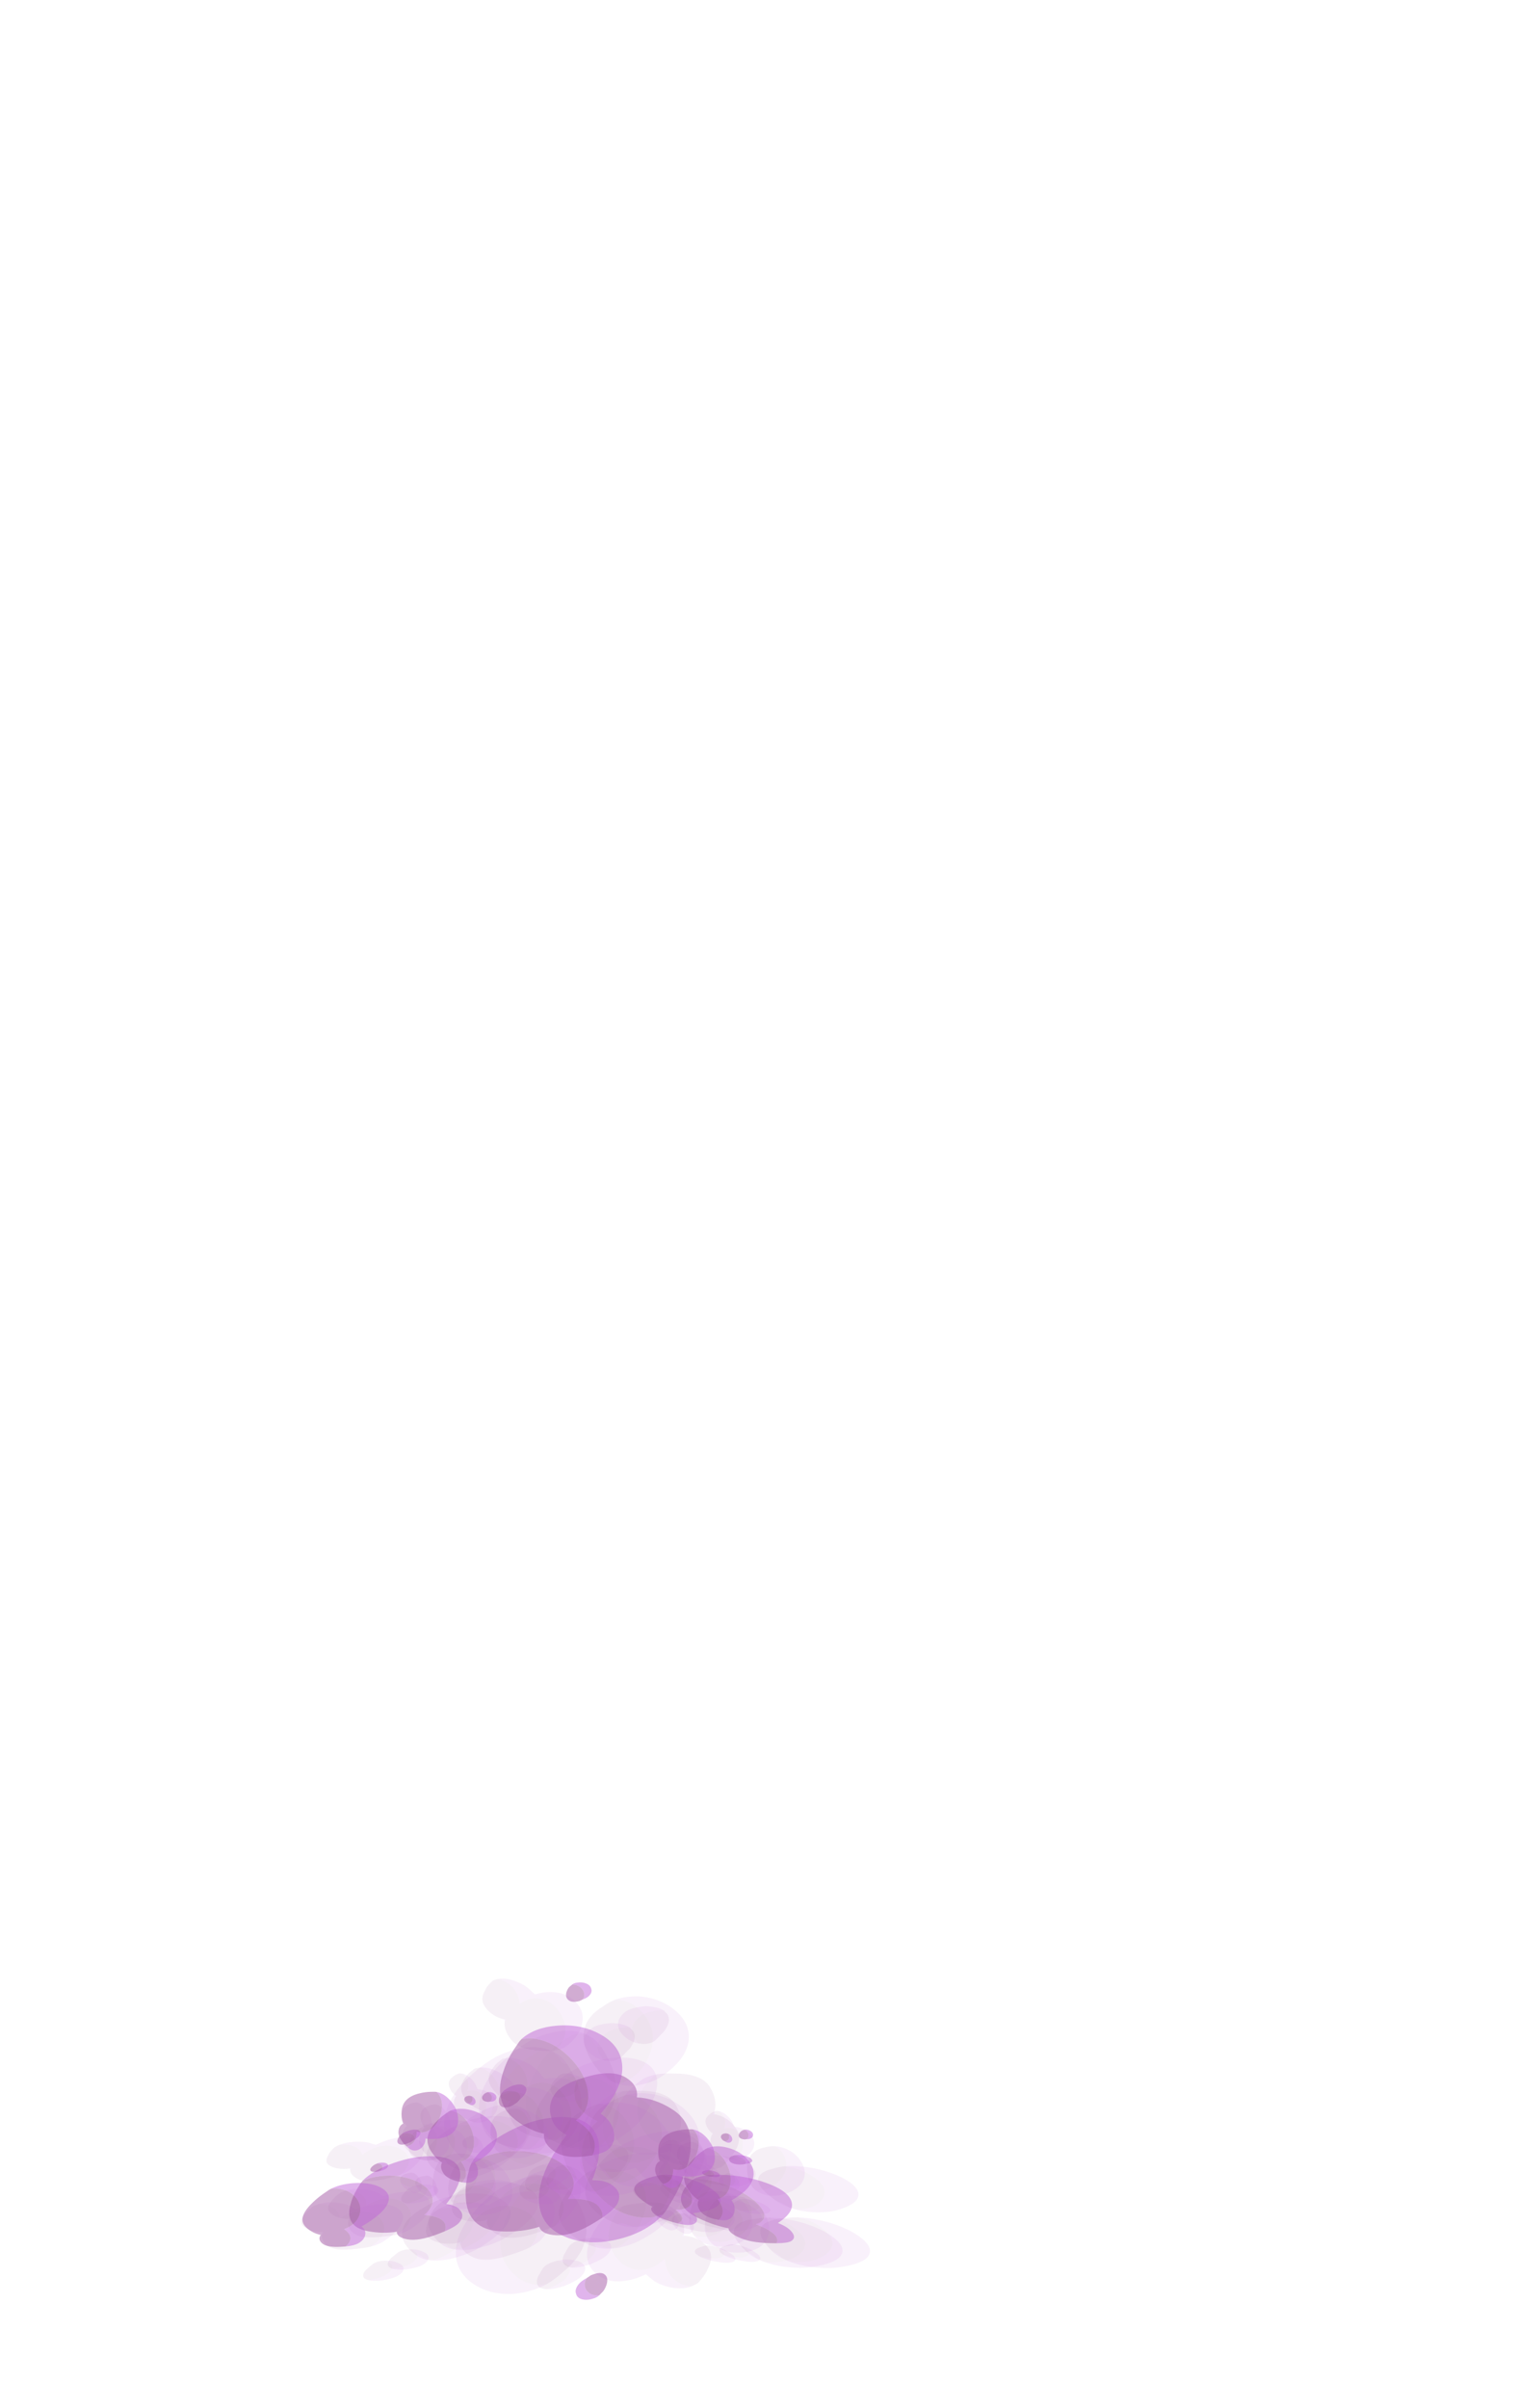 <?xml version="1.0" encoding="UTF-8" standalone="no"?>
<svg xmlns:ffdec="https://www.free-decompiler.com/flash" xmlns:xlink="http://www.w3.org/1999/xlink" ffdec:objectType="frame" height="705.2px" width="444.2px" xmlns="http://www.w3.org/2000/svg">
  <g transform="matrix(1.0, 0.0, 0.0, 1.0, 188.65, 639.5)">
    <use ffdec:characterId="228" ffdec:characterName="Animation_Nephit_fla.a_SpirePuff_10" height="88.9" transform="matrix(0.417, 0.191, -0.259, 0.16, 27.395, -9.227)" width="79.8" xlink:href="#sprite0"/>
    <use ffdec:characterId="230" height="77.0" transform="matrix(0.319, 0.298, -0.513, 0.073, 33.473, -4.953)" width="92.05" xlink:href="#sprite1"/>
    <use ffdec:characterId="230" height="77.0" transform="matrix(0.379, 0.257, -0.408, 0.118, 32.775, -19.086)" width="92.05" xlink:href="#sprite1"/>
    <use ffdec:characterId="230" height="77.0" transform="matrix(0.308, 0.303, -0.527, 0.065, 42.455, -5.074)" width="92.05" xlink:href="#sprite1"/>
    <use ffdec:characterId="228" ffdec:characterName="Animation_Nephit_fla.a_SpirePuff_10" height="88.9" transform="matrix(0.172, 0.176, -0.309, 0.034, 20.654, -4.242)" width="79.8" xlink:href="#sprite0"/>
    <use ffdec:characterId="228" ffdec:characterName="Animation_Nephit_fla.a_SpirePuff_10" height="88.9" transform="matrix(0.417, 0.077, -0.259, 0.318, -69.805, -16.296)" width="79.8" xlink:href="#sprite0"/>
    <use ffdec:characterId="230" height="77.0" transform="matrix(0.319, 0.258, -0.513, 0.308, -63.727, -13.265)" width="92.05" xlink:href="#sprite1"/>
    <use ffdec:characterId="230" height="77.0" transform="matrix(0.379, 0.179, -0.408, 0.325, -64.425, -31.508)" width="92.05" xlink:href="#sprite1"/>
    <use ffdec:characterId="230" height="77.0" transform="matrix(0.308, 0.269, -0.527, 0.305, -54.745, -17.106)" width="92.05" xlink:href="#sprite1"/>
    <use ffdec:characterId="228" ffdec:characterName="Animation_Nephit_fla.a_SpirePuff_10" height="88.9" transform="matrix(0.172, 0.16, -0.309, 0.173, -76.546, -6.953)" width="79.8" xlink:href="#sprite0"/>
    <use ffdec:characterId="228" ffdec:characterName="Animation_Nephit_fla.a_SpirePuff_10" height="88.9" transform="matrix(-0.494, -0.317, 0.424, -0.551, -14.995, 35.868)" width="79.8" xlink:href="#sprite0"/>
    <use ffdec:characterId="230" height="77.0" transform="matrix(-0.364, -0.576, 0.67, -0.471, -20.255, 25.342)" width="92.05" xlink:href="#sprite1"/>
    <use ffdec:characterId="230" height="77.0" transform="matrix(-0.423, -0.486, 0.588, -0.513, -22.019, 62.144)" width="92.05" xlink:href="#sprite1"/>
    <use ffdec:characterId="230" height="77.0" transform="matrix(-0.362, -0.58, 0.673, -0.469, -30.613, 30.434)" width="92.05" xlink:href="#sprite1"/>
    <use ffdec:characterId="228" ffdec:characterName="Animation_Nephit_fla.a_SpirePuff_10" height="88.9" transform="matrix(0.586, 0.029, -0.199, 0.48, -40.916, -29.175)" width="79.8" xlink:href="#sprite0"/>
    <use ffdec:characterId="230" height="77.0" transform="matrix(0.558, 0.232, -0.462, 0.513, -31.963, -24.467)" width="92.05" xlink:href="#sprite1"/>
    <use ffdec:characterId="230" height="77.0" transform="matrix(0.581, 0.157, -0.368, 0.512, -43.882, -47.673)" width="92.05" xlink:href="#sprite1"/>
    <use ffdec:characterId="230" height="77.0" transform="matrix(0.557, 0.235, -0.465, 0.514, -24.1, -31.088)" width="92.05" xlink:href="#sprite1"/>
    <use ffdec:characterId="228" ffdec:characterName="Animation_Nephit_fla.a_SpirePuff_10" height="88.9" transform="matrix(0.403, 0.312, -0.337, 0.374, -19.406, -60.564)" width="79.8" xlink:href="#sprite0"/>
    <use ffdec:characterId="230" height="77.0" transform="matrix(0.301, 0.498, -0.536, 0.28, -15.054, -51.697)" width="92.05" xlink:href="#sprite1"/>
    <use ffdec:characterId="230" height="77.0" transform="matrix(0.348, 0.435, -0.469, 0.323, -14.075, -80.206)" width="92.05" xlink:href="#sprite1"/>
    <use ffdec:characterId="230" height="77.0" transform="matrix(0.299, 0.5, -0.539, 0.278, -6.737, -54.387)" width="92.05" xlink:href="#sprite1"/>
    <use ffdec:characterId="228" ffdec:characterName="Animation_Nephit_fla.a_SpirePuff_10" height="88.9" transform="matrix(0.138, 0.231, -0.249, 0.128, -44.481, -27.625)" width="79.8" xlink:href="#sprite0"/>
    <use ffdec:characterId="230" height="77.0" transform="matrix(-0.003, 0.338, -0.364, -0.003, -43.189, -23.597)" width="92.05" xlink:href="#sprite1"/>
    <use ffdec:characterId="230" height="77.0" transform="matrix(0.074, 0.296, -0.319, 0.069, -33.561, -36.713)" width="92.05" xlink:href="#sprite1"/>
    <use ffdec:characterId="230" height="77.0" transform="matrix(-0.02, 0.344, -0.371, -0.019, -37.065, -21.987)" width="92.05" xlink:href="#sprite1"/>
    <use ffdec:characterId="228" ffdec:characterName="Animation_Nephit_fla.a_SpirePuff_10" height="88.9" transform="matrix(-0.028, 0.221, -0.238, -0.026, -49.138, -25.582)" width="79.8" xlink:href="#sprite0"/>
    <use ffdec:characterId="228" ffdec:characterName="Animation_Nephit_fla.a_SpirePuff_10" height="88.9" transform="matrix(0.138, 0.231, -0.249, 0.128, 30.719, -16.625)" width="79.8" xlink:href="#sprite0"/>
    <use ffdec:characterId="230" height="77.0" transform="matrix(-0.003, 0.338, -0.364, -0.003, 32.011, -12.597)" width="92.05" xlink:href="#sprite1"/>
    <use ffdec:characterId="230" height="77.0" transform="matrix(0.074, 0.296, -0.319, 0.069, 41.639, -25.713)" width="92.05" xlink:href="#sprite1"/>
    <use ffdec:characterId="230" height="77.0" transform="matrix(-0.02, 0.344, -0.371, -0.019, 38.135, -10.987)" width="92.05" xlink:href="#sprite1"/>
    <use ffdec:characterId="228" ffdec:characterName="Animation_Nephit_fla.a_SpirePuff_10" height="88.9" transform="matrix(-0.028, 0.221, -0.238, -0.026, 26.062, -14.582)" width="79.8" xlink:href="#sprite0"/>
  </g>
  <defs>
    <g id="sprite0" transform="matrix(1.0, 0.0, 0.0, 1.0, 79.8, 88.9)">
      <use ffdec:characterId="227" height="12.7" transform="matrix(7.0, 0.0, 0.0, 7.0, -79.8, -88.9)" width="11.4" xlink:href="#shape0"/>
    </g>
    <g id="shape0" transform="matrix(1.0, 0.0, 0.0, 1.0, 11.4, 12.7)">
      <path d="M-11.3 -11.95 Q-11.25 -12.15 -11.1 -12.3 -10.85 -12.6 -10.5 -12.7 -10.15 -12.8 -9.9 -12.6 -9.65 -12.45 -9.65 -12.05 -9.65 -11.8 -9.85 -11.45 -9.85 -11.75 -10.1 -11.95 -10.35 -12.15 -10.7 -12.15 -11.0 -12.15 -11.25 -11.95 L-11.3 -11.95 M-11.4 -5.75 Q-11.25 -7.15 -10.0 -8.4 -8.65 -9.75 -6.95 -10.05 -5.05 -10.4 -3.85 -9.2 -2.5 -7.85 -2.45 -4.85 -1.5 -4.95 -0.8 -4.45 0.0 -3.9 0.0 -3.05 0.0 -2.5 -0.65 -1.7 -0.75 -2.1 -1.05 -2.45 -1.8 -3.35 -3.6 -3.15 -3.25 -4.6 -4.55 -5.75 -5.75 -6.8 -7.6 -7.0 -9.55 -7.2 -10.9 -6.25 -11.15 -6.0 -11.4 -5.75" fill="#bf65d9" fill-opacity="0.486" fill-rule="evenodd" stroke="none"/>
      <path d="M-11.3 -11.95 L-11.25 -11.95 Q-11.0 -12.15 -10.7 -12.15 -10.35 -12.15 -10.1 -11.95 -9.85 -11.75 -9.85 -11.45 L-9.95 -11.2 Q-10.3 -10.7 -10.65 -10.7 -11.05 -10.7 -11.25 -11.15 -11.35 -11.4 -11.35 -11.6 L-11.3 -11.95 M-0.65 -1.7 L-1.05 -1.25 Q-2.2 0.0 -3.35 0.0 -4.4 0.0 -4.8 -0.65 -5.85 -0.1 -7.35 -0.1 -9.75 -0.1 -10.8 -2.85 -11.15 -3.7 -11.3 -4.7 L-11.4 -5.45 -11.4 -5.75 Q-11.15 -6.0 -10.9 -6.25 -9.55 -7.2 -7.6 -7.0 -5.75 -6.8 -4.55 -5.75 -3.25 -4.6 -3.6 -3.15 -1.8 -3.35 -1.05 -2.45 -0.75 -2.1 -0.65 -1.7" fill="#a056a2" fill-opacity="0.486" fill-rule="evenodd" stroke="none"/>
    </g>
    <g id="sprite1" transform="matrix(1.0, 0.0, 0.0, 1.0, 92.05, 77.0)">
      <use ffdec:characterId="229" height="11.0" transform="matrix(7.0, 0.0, 0.0, 7.0, -92.05, -77.0)" width="13.15" xlink:href="#shape1"/>
    </g>
    <g id="shape1" transform="matrix(1.0, 0.0, 0.0, 1.0, 13.15, 11.0)">
      <path d="M-13.05 -2.15 L-13.0 -2.2 Q-12.55 -2.6 -11.8 -2.65 -11.1 -2.65 -10.6 -2.3 L-10.55 -2.3 -10.55 -2.4 Q-10.55 -3.3 -9.9 -3.8 -9.3 -4.25 -8.4 -4.2 -7.5 -4.15 -6.9 -3.65 -6.2 -3.05 -6.2 -2.15 L-6.2 -2.1 Q-6.4 -1.75 -6.8 -1.3 -7.75 -0.15 -8.7 -0.15 -9.6 -0.15 -10.1 -0.6 L-10.2 -0.8 -10.3 -0.65 Q-10.95 -0.15 -11.75 -0.15 -12.55 -0.15 -12.9 -0.95 -13.05 -1.2 -13.1 -1.5 L-13.15 -1.75 -13.15 -1.85 -13.05 -2.15 M-6.75 -7.95 L-6.55 -8.2 Q-5.85 -8.95 -4.55 -8.95 -2.95 -8.95 -1.95 -7.55 -1.2 -6.45 -1.2 -5.5 -1.2 -4.8 -1.3 -4.55 -1.55 -3.95 -2.45 -3.95 -2.7 -3.95 -2.8 -3.85 L-2.9 -3.75 -3.05 -3.75 Q-5.7 -3.75 -6.55 -5.3 -6.8 -5.8 -6.85 -6.45 L-6.85 -7.0 Q-6.85 -7.5 -6.75 -7.95 M-3.25 -0.05 L-3.55 0.0 Q-4.05 0.0 -4.3 -0.6 L-4.45 -1.25 Q-4.45 -1.65 -4.05 -2.0 L-4.0 -2.05 -3.9 -2.05 Q-3.4 -2.15 -3.05 -1.95 -2.7 -1.7 -2.7 -1.15 -2.7 -0.8 -3.15 -0.15 L-3.25 -0.05" fill="#a056a2" fill-opacity="0.086" fill-rule="evenodd" stroke="none"/>
      <path d="M-6.2 -2.1 L-6.2 -2.15 Q-6.2 -3.05 -6.9 -3.65 -7.5 -4.15 -8.4 -4.2 -9.3 -4.25 -9.9 -3.8 -10.55 -3.3 -10.55 -2.4 L-10.55 -2.3 -10.6 -2.3 Q-11.1 -2.65 -11.8 -2.65 -12.55 -2.6 -13.0 -2.2 L-13.05 -2.15 Q-12.9 -2.5 -12.55 -2.8 -11.95 -3.3 -11.2 -3.5 L-10.5 -3.6 Q-10.3 -4.2 -9.95 -4.65 -9.3 -5.5 -8.3 -5.6 -7.35 -5.7 -6.7 -5.0 -5.95 -4.2 -5.95 -2.9 -5.95 -2.6 -6.2 -2.1 M-2.9 -3.75 L-2.8 -3.85 Q-2.7 -3.95 -2.45 -3.95 -1.55 -3.95 -1.3 -4.55 -1.2 -4.8 -1.2 -5.5 -1.2 -6.45 -1.95 -7.55 -2.95 -8.95 -4.55 -8.95 -5.85 -8.95 -6.55 -8.2 L-6.75 -7.95 Q-6.5 -8.85 -5.8 -9.65 -4.8 -10.7 -3.45 -10.95 -2.0 -11.2 -1.05 -10.3 0.0 -9.3 0.0 -7.15 0.0 -6.2 -0.55 -5.2 -1.4 -3.8 -2.9 -3.75 M-4.0 -2.05 Q-3.65 -2.35 -3.2 -2.45 -2.65 -2.6 -2.3 -2.4 -1.95 -2.2 -1.95 -1.7 -1.95 -1.35 -2.4 -0.7 -2.85 -0.2 -3.25 -0.05 L-3.15 -0.15 Q-2.7 -0.8 -2.7 -1.15 -2.7 -1.7 -3.05 -1.95 -3.4 -2.15 -3.9 -2.05 L-4.0 -2.05" fill="#bf65d9" fill-opacity="0.086" fill-rule="evenodd" stroke="none"/>
      <path d="M-10.3 -0.65 L-10.2 -0.8 -10.1 -0.6 -10.25 -0.7 -10.3 -0.65" fill="#c265ff" fill-opacity="0.086" fill-rule="evenodd" stroke="none"/>
    </g>
  </defs>
</svg>
